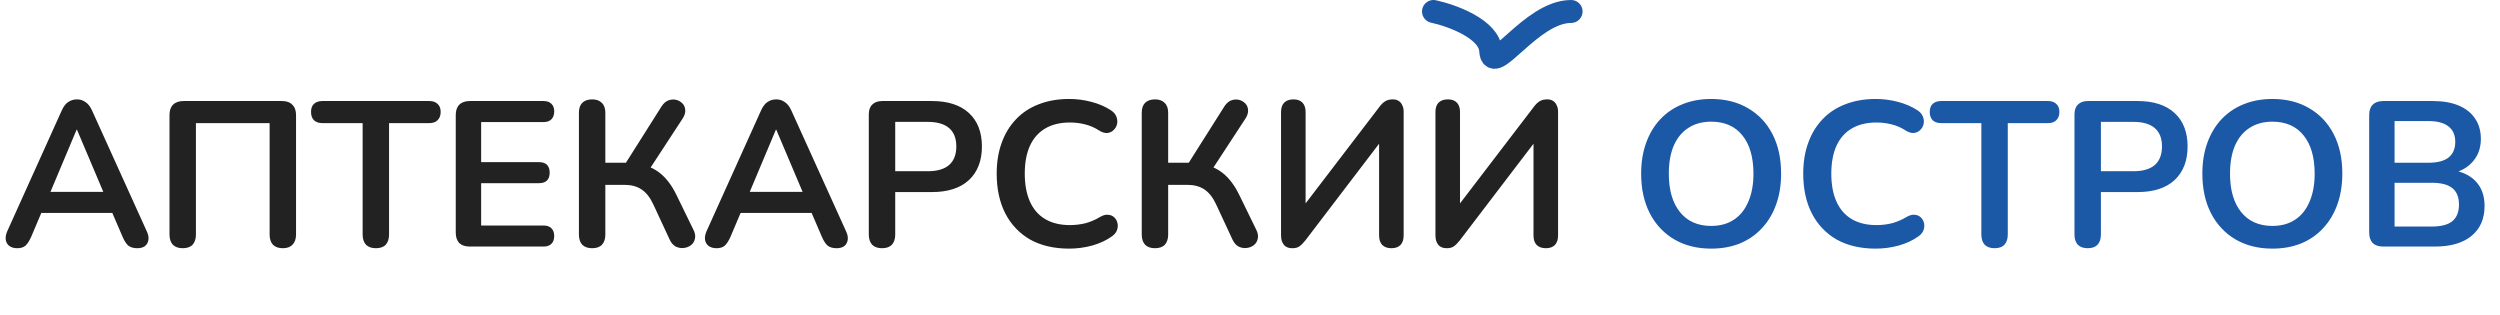 <svg width="436" height="55" viewBox="0 0 436 55" fill="none" xmlns="http://www.w3.org/2000/svg">
<path d="M3.024 43.288C2.448 43.288 1.98 43.156 1.62 42.892C1.284 42.628 1.08 42.28 1.008 41.848C0.936 41.392 1.02 40.888 1.26 40.336L10.764 19.276C11.076 18.58 11.448 18.088 11.88 17.8C12.336 17.488 12.852 17.332 13.428 17.332C13.98 17.332 14.472 17.488 14.904 17.8C15.36 18.088 15.744 18.58 16.056 19.276L25.596 40.336C25.86 40.888 25.956 41.392 25.884 41.848C25.812 42.304 25.608 42.664 25.272 42.928C24.936 43.168 24.492 43.288 23.94 43.288C23.268 43.288 22.74 43.132 22.356 42.82C21.996 42.484 21.672 41.98 21.384 41.308L19.044 35.872L20.988 37.132H5.796L7.74 35.872L5.436 41.308C5.124 42.004 4.8 42.508 4.464 42.82C4.128 43.132 3.648 43.288 3.024 43.288ZM13.356 22.624L8.316 34.612L7.38 33.46H19.404L18.504 34.612L13.428 22.624H13.356ZM31.865 43.288C31.121 43.288 30.545 43.084 30.137 42.676C29.753 42.244 29.561 41.656 29.561 40.912V20.068C29.561 19.276 29.765 18.676 30.173 18.268C30.605 17.836 31.217 17.62 32.009 17.62H49.181C49.973 17.62 50.573 17.836 50.981 18.268C51.413 18.676 51.629 19.276 51.629 20.068V40.912C51.629 41.656 51.425 42.244 51.017 42.676C50.633 43.084 50.069 43.288 49.325 43.288C48.581 43.288 48.005 43.084 47.597 42.676C47.213 42.244 47.021 41.656 47.021 40.912V21.472H34.169V40.912C34.169 41.656 33.977 42.244 33.593 42.676C33.209 43.084 32.633 43.288 31.865 43.288ZM65.548 43.288C64.804 43.288 64.228 43.084 63.82 42.676C63.436 42.244 63.244 41.656 63.244 40.912V21.472H56.224C55.6 21.472 55.108 21.304 54.748 20.968C54.412 20.608 54.244 20.128 54.244 19.528C54.244 18.904 54.412 18.436 54.748 18.124C55.108 17.788 55.6 17.62 56.224 17.62H74.872C75.496 17.62 75.976 17.788 76.312 18.124C76.672 18.436 76.852 18.904 76.852 19.528C76.852 20.128 76.672 20.608 76.312 20.968C75.976 21.304 75.496 21.472 74.872 21.472H67.852V40.912C67.852 41.656 67.66 42.244 67.276 42.676C66.892 43.084 66.316 43.288 65.548 43.288ZM81.931 43C81.139 43 80.527 42.796 80.095 42.388C79.687 41.956 79.483 41.344 79.483 40.552V20.068C79.483 19.276 79.687 18.676 80.095 18.268C80.527 17.836 81.139 17.62 81.931 17.62H94.783C95.383 17.62 95.839 17.776 96.151 18.088C96.487 18.4 96.655 18.844 96.655 19.42C96.655 20.02 96.487 20.488 96.151 20.824C95.839 21.136 95.383 21.292 94.783 21.292H83.911V28.276H93.991C94.615 28.276 95.083 28.432 95.395 28.744C95.707 29.056 95.863 29.512 95.863 30.112C95.863 30.712 95.707 31.168 95.395 31.48C95.083 31.792 94.615 31.948 93.991 31.948H83.911V39.328H94.783C95.383 39.328 95.839 39.484 96.151 39.796C96.487 40.108 96.655 40.564 96.655 41.164C96.655 41.764 96.487 42.22 96.151 42.532C95.839 42.844 95.383 43 94.783 43H81.931ZM103.267 43.288C102.523 43.288 101.947 43.084 101.539 42.676C101.155 42.244 100.963 41.656 100.963 40.912V19.672C100.963 18.904 101.155 18.328 101.539 17.944C101.947 17.536 102.523 17.332 103.267 17.332C104.011 17.332 104.575 17.536 104.959 17.944C105.367 18.328 105.571 18.904 105.571 19.672V28.384H109.675L108.775 28.996L115.399 18.52C115.735 18.016 116.119 17.68 116.551 17.512C117.007 17.344 117.451 17.308 117.883 17.404C118.315 17.5 118.687 17.704 118.999 18.016C119.311 18.328 119.479 18.712 119.503 19.168C119.551 19.624 119.407 20.116 119.071 20.644L113.023 29.896L111.223 28.564C112.783 28.804 114.103 29.368 115.183 30.256C116.263 31.144 117.187 32.38 117.955 33.964L120.907 40.012C121.219 40.612 121.315 41.152 121.195 41.632C121.099 42.112 120.859 42.496 120.475 42.784C120.115 43.048 119.695 43.204 119.215 43.252C118.759 43.3 118.303 43.216 117.847 43C117.415 42.76 117.067 42.364 116.803 41.812L113.959 35.692C113.383 34.444 112.687 33.556 111.871 33.028C111.079 32.5 110.083 32.236 108.883 32.236H105.571V40.912C105.571 41.656 105.379 42.244 104.995 42.676C104.611 43.084 104.035 43.288 103.267 43.288ZM124.981 43.288C124.405 43.288 123.937 43.156 123.577 42.892C123.241 42.628 123.037 42.28 122.965 41.848C122.893 41.392 122.977 40.888 123.217 40.336L132.721 19.276C133.033 18.58 133.405 18.088 133.837 17.8C134.293 17.488 134.809 17.332 135.385 17.332C135.937 17.332 136.429 17.488 136.861 17.8C137.317 18.088 137.701 18.58 138.013 19.276L147.553 40.336C147.817 40.888 147.913 41.392 147.841 41.848C147.769 42.304 147.565 42.664 147.229 42.928C146.893 43.168 146.449 43.288 145.897 43.288C145.225 43.288 144.697 43.132 144.313 42.82C143.953 42.484 143.629 41.98 143.341 41.308L141.001 35.872L142.945 37.132H127.753L129.697 35.872L127.393 41.308C127.081 42.004 126.757 42.508 126.421 42.82C126.085 43.132 125.605 43.288 124.981 43.288ZM135.313 22.624L130.273 34.612L129.337 33.46H141.361L140.461 34.612L135.385 22.624H135.313ZM153.822 43.288C153.078 43.288 152.502 43.084 152.094 42.676C151.71 42.244 151.518 41.656 151.518 40.912V19.96C151.518 19.192 151.722 18.616 152.13 18.232C152.538 17.824 153.114 17.62 153.858 17.62H162.534C165.318 17.62 167.466 18.316 168.978 19.708C170.49 21.1 171.246 23.044 171.246 25.54C171.246 28.036 170.49 29.992 168.978 31.408C167.466 32.8 165.318 33.496 162.534 33.496H156.126V40.912C156.126 41.656 155.934 42.244 155.55 42.676C155.166 43.084 154.59 43.288 153.822 43.288ZM156.126 29.86H161.814C163.446 29.86 164.682 29.5 165.522 28.78C166.362 28.036 166.782 26.956 166.782 25.54C166.782 24.124 166.362 23.056 165.522 22.336C164.682 21.616 163.446 21.256 161.814 21.256H156.126V29.86ZM186.459 43.36C183.819 43.36 181.551 42.832 179.655 41.776C177.783 40.696 176.343 39.184 175.335 37.24C174.327 35.272 173.823 32.956 173.823 30.292C173.823 28.3 174.111 26.512 174.687 24.928C175.263 23.32 176.091 21.952 177.171 20.824C178.251 19.672 179.571 18.796 181.131 18.196C182.715 17.572 184.491 17.26 186.459 17.26C187.779 17.26 189.075 17.428 190.347 17.764C191.619 18.1 192.735 18.58 193.695 19.204C194.199 19.516 194.535 19.9 194.703 20.356C194.871 20.788 194.907 21.22 194.811 21.652C194.715 22.06 194.511 22.408 194.199 22.696C193.911 22.984 193.539 23.152 193.083 23.2C192.651 23.224 192.171 23.068 191.643 22.732C190.899 22.252 190.095 21.904 189.231 21.688C188.367 21.472 187.491 21.364 186.603 21.364C184.899 21.364 183.459 21.712 182.283 22.408C181.107 23.104 180.219 24.112 179.619 25.432C179.019 26.752 178.719 28.372 178.719 30.292C178.719 32.188 179.019 33.808 179.619 35.152C180.219 36.496 181.107 37.516 182.283 38.212C183.459 38.908 184.899 39.256 186.603 39.256C187.515 39.256 188.415 39.148 189.303 38.932C190.191 38.692 191.031 38.332 191.823 37.852C192.351 37.54 192.819 37.408 193.227 37.456C193.659 37.48 194.019 37.624 194.307 37.888C194.595 38.152 194.787 38.488 194.883 38.896C194.979 39.28 194.955 39.688 194.811 40.12C194.667 40.528 194.379 40.888 193.947 41.2C192.987 41.896 191.835 42.436 190.491 42.82C189.171 43.18 187.827 43.36 186.459 43.36ZM201.424 43.288C200.68 43.288 200.104 43.084 199.696 42.676C199.312 42.244 199.12 41.656 199.12 40.912V19.672C199.12 18.904 199.312 18.328 199.696 17.944C200.104 17.536 200.68 17.332 201.424 17.332C202.168 17.332 202.732 17.536 203.116 17.944C203.524 18.328 203.728 18.904 203.728 19.672V28.384H207.832L206.932 28.996L213.556 18.52C213.892 18.016 214.276 17.68 214.708 17.512C215.164 17.344 215.608 17.308 216.04 17.404C216.472 17.5 216.844 17.704 217.156 18.016C217.468 18.328 217.636 18.712 217.66 19.168C217.708 19.624 217.564 20.116 217.228 20.644L211.18 29.896L209.38 28.564C210.94 28.804 212.26 29.368 213.34 30.256C214.42 31.144 215.344 32.38 216.112 33.964L219.064 40.012C219.376 40.612 219.472 41.152 219.352 41.632C219.256 42.112 219.016 42.496 218.632 42.784C218.272 43.048 217.852 43.204 217.372 43.252C216.916 43.3 216.46 43.216 216.004 43C215.572 42.76 215.224 42.364 214.96 41.812L212.116 35.692C211.54 34.444 210.844 33.556 210.028 33.028C209.236 32.5 208.24 32.236 207.04 32.236H203.728V40.912C203.728 41.656 203.536 42.244 203.152 42.676C202.768 43.084 202.192 43.288 201.424 43.288ZM225.357 43.288C225.045 43.288 224.769 43.24 224.529 43.144C224.289 43.048 224.085 42.904 223.917 42.712C223.749 42.496 223.617 42.244 223.521 41.956C223.449 41.668 223.413 41.332 223.413 40.948V19.528C223.413 18.832 223.593 18.292 223.953 17.908C224.337 17.524 224.877 17.332 225.573 17.332C226.269 17.332 226.797 17.524 227.157 17.908C227.517 18.292 227.697 18.832 227.697 19.528V36.556H226.869L240.549 18.664C240.909 18.184 241.257 17.848 241.593 17.656C241.929 17.44 242.373 17.332 242.925 17.332C243.309 17.332 243.633 17.416 243.897 17.584C244.185 17.752 244.401 18.004 244.545 18.34C244.713 18.652 244.797 19.024 244.797 19.456V41.056C244.797 41.776 244.617 42.328 244.257 42.712C243.897 43.096 243.369 43.288 242.673 43.288C241.977 43.288 241.437 43.096 241.053 42.712C240.693 42.328 240.513 41.776 240.513 41.056V24.028H241.305L227.661 41.92C227.277 42.4 226.929 42.748 226.617 42.964C226.329 43.18 225.909 43.288 225.357 43.288ZM252.286 43.288C251.974 43.288 251.698 43.24 251.458 43.144C251.218 43.048 251.014 42.904 250.846 42.712C250.678 42.496 250.546 42.244 250.45 41.956C250.378 41.668 250.342 41.332 250.342 40.948V19.528C250.342 18.832 250.522 18.292 250.882 17.908C251.266 17.524 251.806 17.332 252.502 17.332C253.198 17.332 253.726 17.524 254.086 17.908C254.446 18.292 254.626 18.832 254.626 19.528V36.556H253.798L267.478 18.664C267.838 18.184 268.186 17.848 268.522 17.656C268.858 17.44 269.302 17.332 269.854 17.332C270.238 17.332 270.562 17.416 270.826 17.584C271.114 17.752 271.33 18.004 271.474 18.34C271.642 18.652 271.726 19.024 271.726 19.456V41.056C271.726 41.776 271.546 42.328 271.186 42.712C270.826 43.096 270.298 43.288 269.602 43.288C268.906 43.288 268.366 43.096 267.982 42.712C267.622 42.328 267.442 41.776 267.442 41.056V24.028H268.234L254.59 41.92C254.206 42.4 253.858 42.748 253.546 42.964C253.258 43.18 252.838 43.288 252.286 43.288Z" fill="#222222"/>
<path d="M298.421 43.36C295.973 43.36 293.825 42.82 291.977 41.74C290.153 40.66 288.737 39.148 287.729 37.204C286.721 35.236 286.217 32.932 286.217 30.292C286.217 28.3 286.505 26.512 287.081 24.928C287.657 23.32 288.473 21.952 289.529 20.824C290.609 19.672 291.893 18.796 293.381 18.196C294.893 17.572 296.573 17.26 298.421 17.26C300.893 17.26 303.041 17.8 304.865 18.88C306.689 19.936 308.105 21.436 309.113 23.38C310.121 25.324 310.625 27.616 310.625 30.256C310.625 32.248 310.337 34.048 309.761 35.656C309.185 37.264 308.357 38.644 307.277 39.796C306.221 40.948 304.937 41.836 303.425 42.46C301.937 43.06 300.269 43.36 298.421 43.36ZM298.421 39.4C299.981 39.4 301.301 39.04 302.381 38.32C303.485 37.6 304.325 36.556 304.901 35.188C305.501 33.82 305.801 32.188 305.801 30.292C305.801 27.412 305.153 25.18 303.857 23.596C302.585 22.012 300.773 21.22 298.421 21.22C296.885 21.22 295.565 21.58 294.461 22.3C293.357 22.996 292.505 24.028 291.905 25.396C291.329 26.74 291.041 28.372 291.041 30.292C291.041 33.148 291.689 35.38 292.985 36.988C294.281 38.596 296.093 39.4 298.421 39.4ZM327.119 43.36C324.479 43.36 322.211 42.832 320.315 41.776C318.443 40.696 317.003 39.184 315.995 37.24C314.987 35.272 314.483 32.956 314.483 30.292C314.483 28.3 314.771 26.512 315.347 24.928C315.923 23.32 316.751 21.952 317.831 20.824C318.911 19.672 320.231 18.796 321.791 18.196C323.375 17.572 325.151 17.26 327.119 17.26C328.439 17.26 329.735 17.428 331.007 17.764C332.279 18.1 333.395 18.58 334.355 19.204C334.859 19.516 335.195 19.9 335.363 20.356C335.531 20.788 335.567 21.22 335.471 21.652C335.375 22.06 335.171 22.408 334.859 22.696C334.571 22.984 334.199 23.152 333.743 23.2C333.311 23.224 332.831 23.068 332.303 22.732C331.559 22.252 330.755 21.904 329.891 21.688C329.027 21.472 328.151 21.364 327.263 21.364C325.559 21.364 324.119 21.712 322.943 22.408C321.767 23.104 320.879 24.112 320.279 25.432C319.679 26.752 319.379 28.372 319.379 30.292C319.379 32.188 319.679 33.808 320.279 35.152C320.879 36.496 321.767 37.516 322.943 38.212C324.119 38.908 325.559 39.256 327.263 39.256C328.175 39.256 329.075 39.148 329.963 38.932C330.851 38.692 331.691 38.332 332.483 37.852C333.011 37.54 333.479 37.408 333.887 37.456C334.319 37.48 334.679 37.624 334.967 37.888C335.255 38.152 335.447 38.488 335.543 38.896C335.639 39.28 335.615 39.688 335.471 40.12C335.327 40.528 335.039 40.888 334.607 41.2C333.647 41.896 332.495 42.436 331.151 42.82C329.831 43.18 328.487 43.36 327.119 43.36ZM347.852 43.288C347.108 43.288 346.532 43.084 346.124 42.676C345.74 42.244 345.548 41.656 345.548 40.912V21.472H338.528C337.904 21.472 337.412 21.304 337.052 20.968C336.716 20.608 336.548 20.128 336.548 19.528C336.548 18.904 336.716 18.436 337.052 18.124C337.412 17.788 337.904 17.62 338.528 17.62H357.176C357.8 17.62 358.28 17.788 358.616 18.124C358.976 18.436 359.156 18.904 359.156 19.528C359.156 20.128 358.976 20.608 358.616 20.968C358.28 21.304 357.8 21.472 357.176 21.472H350.156V40.912C350.156 41.656 349.964 42.244 349.58 42.676C349.196 43.084 348.62 43.288 347.852 43.288ZM364.092 43.288C363.348 43.288 362.772 43.084 362.364 42.676C361.98 42.244 361.788 41.656 361.788 40.912V19.96C361.788 19.192 361.992 18.616 362.4 18.232C362.808 17.824 363.384 17.62 364.128 17.62H372.804C375.588 17.62 377.736 18.316 379.248 19.708C380.76 21.1 381.516 23.044 381.516 25.54C381.516 28.036 380.76 29.992 379.248 31.408C377.736 32.8 375.588 33.496 372.804 33.496H366.396V40.912C366.396 41.656 366.204 42.244 365.82 42.676C365.436 43.084 364.86 43.288 364.092 43.288ZM366.396 29.86H372.084C373.716 29.86 374.952 29.5 375.792 28.78C376.632 28.036 377.052 26.956 377.052 25.54C377.052 24.124 376.632 23.056 375.792 22.336C374.952 21.616 373.716 21.256 372.084 21.256H366.396V29.86ZM396.296 43.36C393.848 43.36 391.7 42.82 389.852 41.74C388.028 40.66 386.612 39.148 385.604 37.204C384.596 35.236 384.092 32.932 384.092 30.292C384.092 28.3 384.38 26.512 384.956 24.928C385.532 23.32 386.348 21.952 387.404 20.824C388.484 19.672 389.768 18.796 391.256 18.196C392.768 17.572 394.448 17.26 396.296 17.26C398.768 17.26 400.916 17.8 402.74 18.88C404.564 19.936 405.98 21.436 406.988 23.38C407.996 25.324 408.5 27.616 408.5 30.256C408.5 32.248 408.212 34.048 407.636 35.656C407.06 37.264 406.232 38.644 405.152 39.796C404.096 40.948 402.812 41.836 401.3 42.46C399.812 43.06 398.144 43.36 396.296 43.36ZM396.296 39.4C397.856 39.4 399.176 39.04 400.256 38.32C401.36 37.6 402.2 36.556 402.776 35.188C403.376 33.82 403.676 32.188 403.676 30.292C403.676 27.412 403.028 25.18 401.732 23.596C400.46 22.012 398.648 21.22 396.296 21.22C394.76 21.22 393.44 21.58 392.336 22.3C391.232 22.996 390.38 24.028 389.78 25.396C389.204 26.74 388.916 28.372 388.916 30.292C388.916 33.148 389.564 35.38 390.86 36.988C392.156 38.596 393.968 39.4 396.296 39.4ZM415.634 43C414.842 43 414.23 42.796 413.798 42.388C413.39 41.956 413.186 41.344 413.186 40.552V20.068C413.186 19.276 413.39 18.676 413.798 18.268C414.23 17.836 414.842 17.62 415.634 17.62H424.274C426.05 17.62 427.562 17.884 428.81 18.412C430.058 18.94 431.006 19.696 431.654 20.68C432.326 21.664 432.662 22.84 432.662 24.208C432.662 25.744 432.218 27.04 431.33 28.096C430.442 29.152 429.23 29.86 427.694 30.22V29.68C429.47 29.944 430.85 30.616 431.834 31.696C432.818 32.776 433.31 34.18 433.31 35.908C433.31 38.164 432.542 39.916 431.006 41.164C429.494 42.388 427.382 43 424.67 43H415.634ZM417.614 39.508H424.094C425.726 39.508 426.926 39.196 427.694 38.572C428.462 37.924 428.846 36.964 428.846 35.692C428.846 34.396 428.462 33.436 427.694 32.812C426.926 32.188 425.726 31.876 424.094 31.876H417.614V39.508ZM417.614 28.384H423.482C425.066 28.384 426.242 28.084 427.01 27.484C427.802 26.86 428.198 25.948 428.198 24.748C428.198 23.548 427.802 22.648 427.01 22.048C426.242 21.424 425.066 21.112 423.482 21.112H417.614V28.384Z" fill="#1B58A6"/>
<path d="M250 2C253.237 2.703 259.765 5.06 259.98 8.859C260.247 13.608 266.989 2 274 2" stroke="#1B58A6" stroke-width="4" stroke-linecap="round"/>
</svg>
